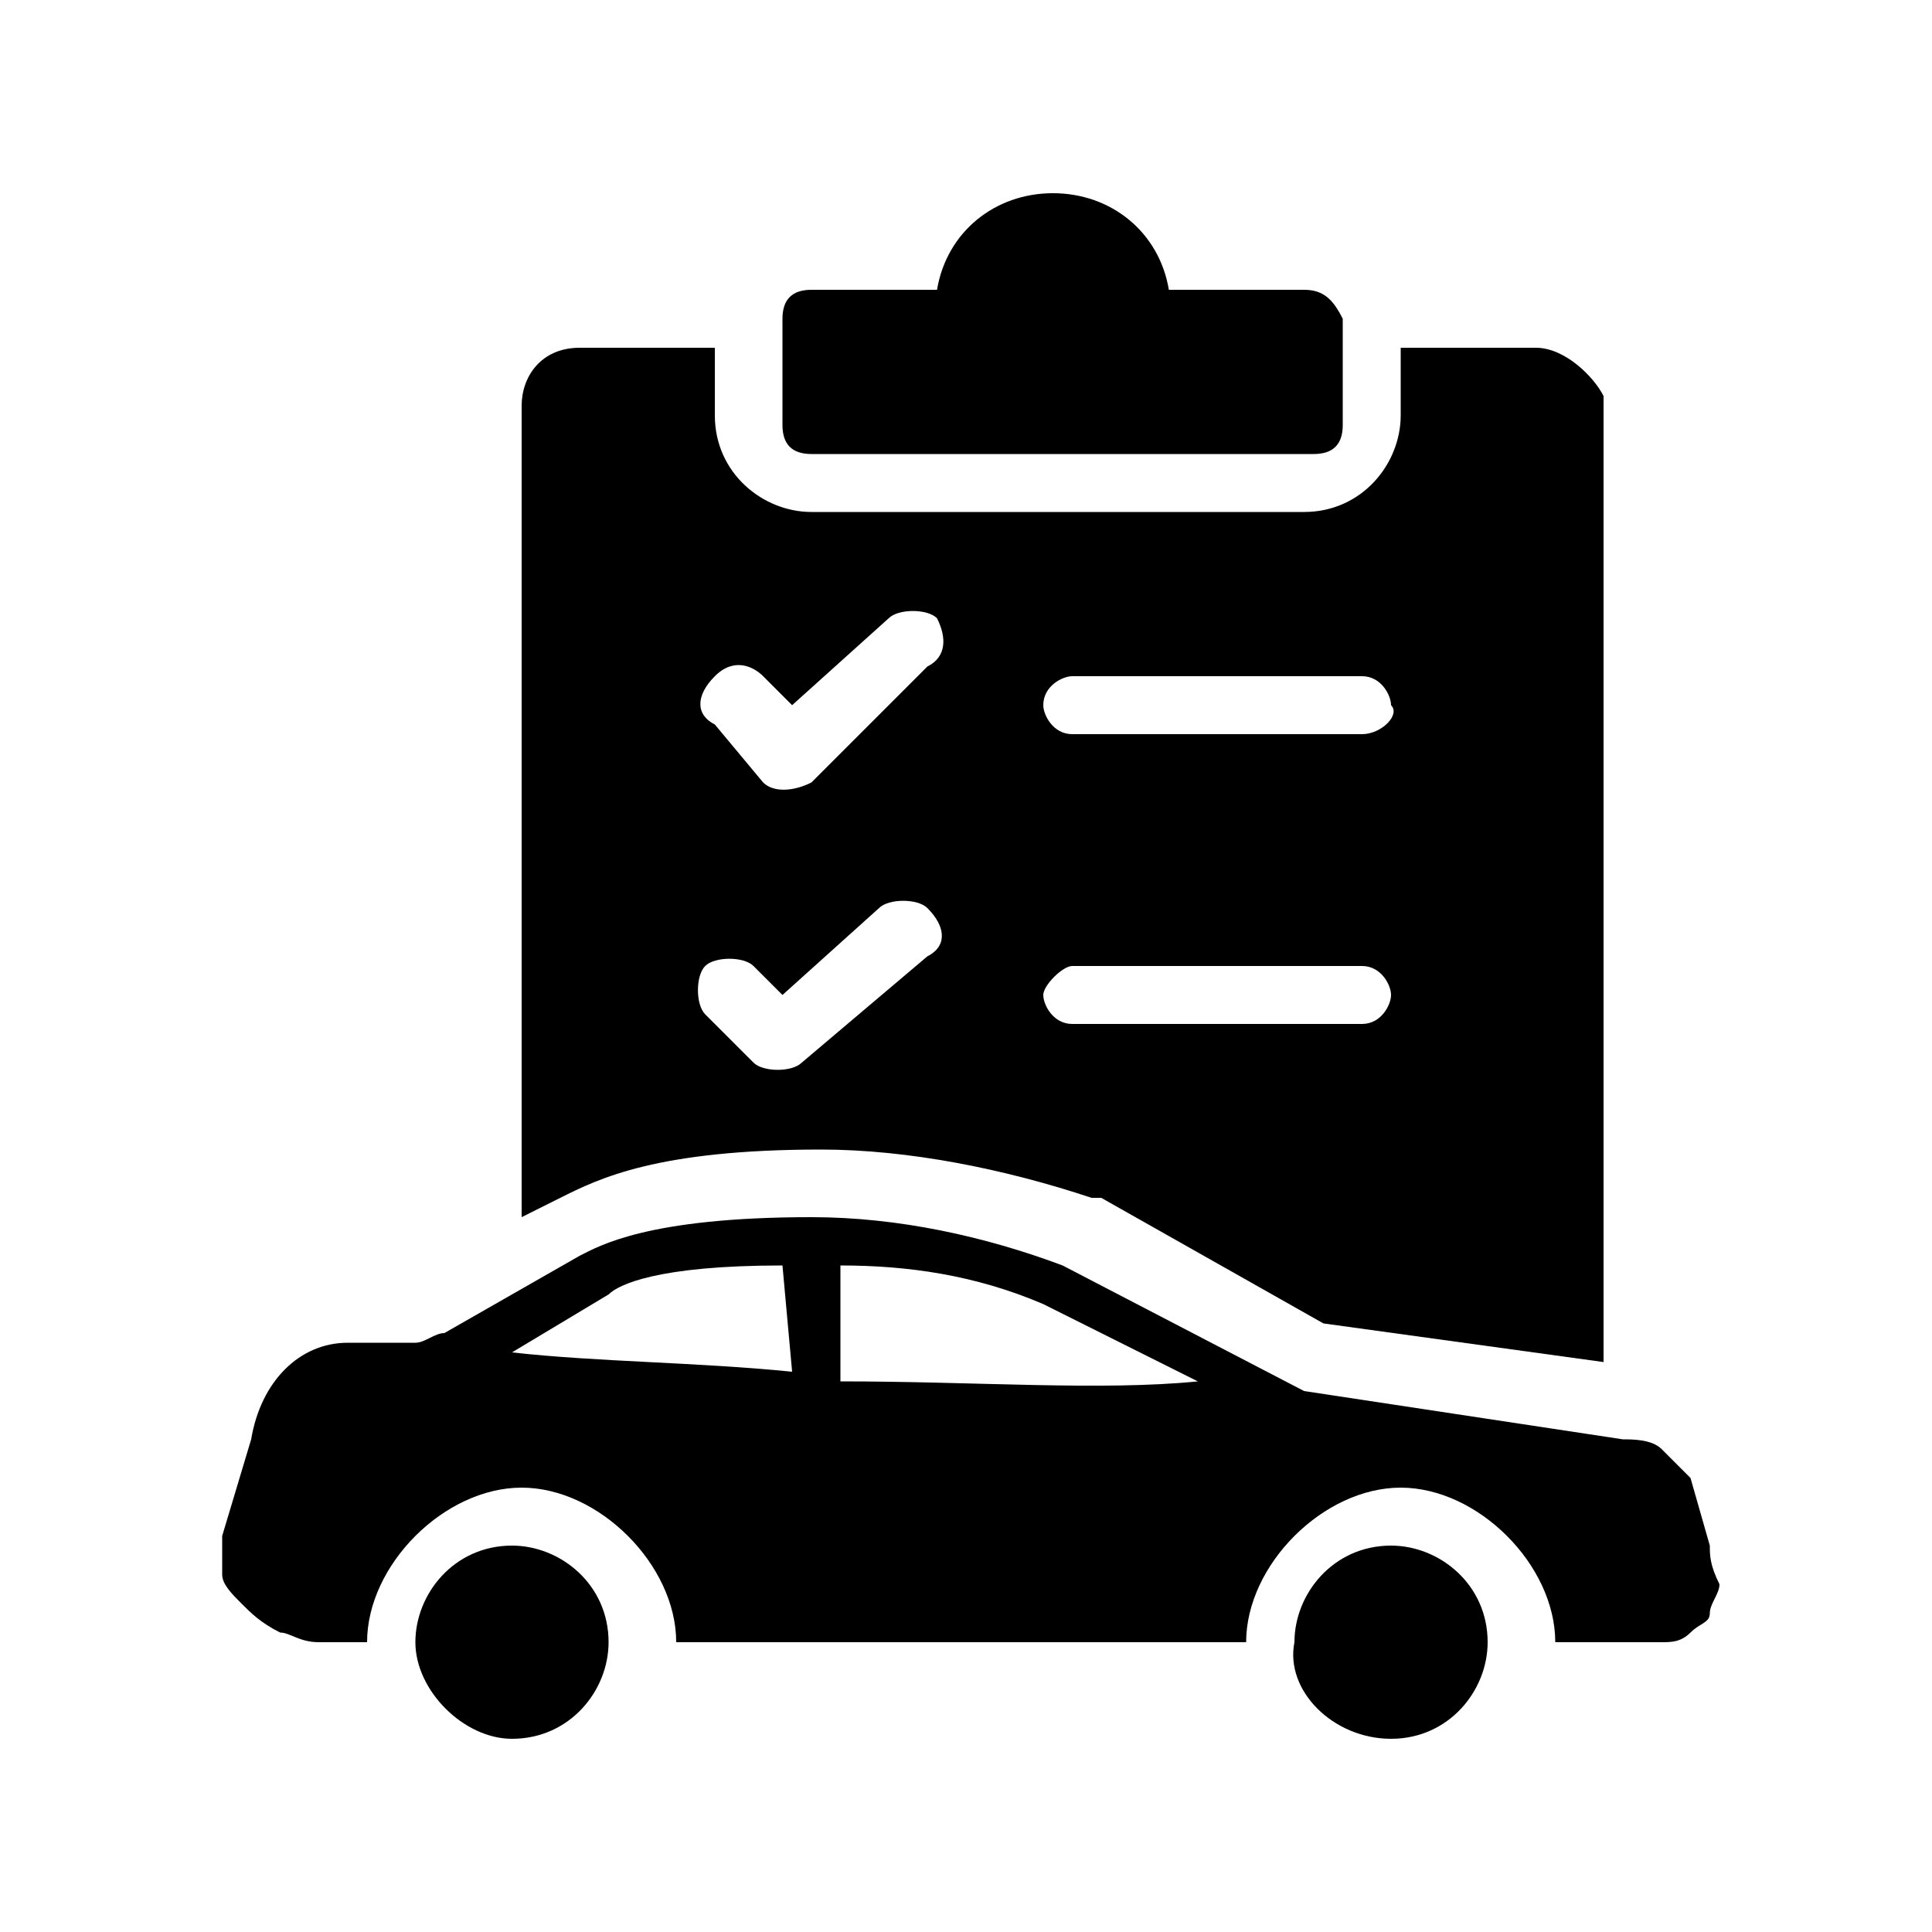 <!-- Generated by IcoMoon.io -->
<svg version="1.1" xmlns="http://www.w3.org/2000/svg" width="32" height="32" viewBox="0 0 32 32">
<path d="M21.6 4.8h-2.24c-0.16-0.96-0.96-1.6-1.92-1.6s-1.76 0.64-1.92 1.6h-2.080c-0.32 0-0.48 0.16-0.48 0.48v1.76c0 0.32 0.16 0.48 0.48 0.48h8.32c0.32 0 0.48-0.16 0.48-0.48v-1.76c-0.16-0.32-0.32-0.48-0.64-0.48zM25.44 5.76h-2.24v1.12c0 0.8-0.64 1.6-1.6 1.6h-8.16c-0.8 0-1.6-0.64-1.6-1.6v-1.12h-2.24c-0.64 0-0.96 0.48-0.96 0.96v13.44l0.64-0.32c0.64-0.32 1.6-0.8 4.32-0.8 1.44 0 3.040 0.32 4.48 0.8h0.16l3.68 2.080 4.64 0.64v-16c-0.16-0.32-0.64-0.8-1.12-0.8zM15.36 15.84l-2.080 1.76c-0.16 0.16-0.64 0.16-0.8 0l-0.8-0.8c-0.16-0.16-0.16-0.64 0-0.8s0.64-0.16 0.8 0l0.48 0.48 1.6-1.44c0.16-0.16 0.64-0.16 0.8 0 0.32 0.32 0.32 0.64 0 0.8zM15.36 11.040l-1.92 1.92c-0.32 0.16-0.64 0.16-0.8 0l-0.8-0.96c-0.32-0.16-0.32-0.48 0-0.8s0.64-0.16 0.8 0l0.48 0.48 1.6-1.44c0.16-0.16 0.64-0.16 0.8 0 0.16 0.32 0.16 0.64-0.16 0.8zM22.56 16.96h-4.8c-0.32 0-0.48-0.32-0.48-0.48s0.32-0.48 0.48-0.48h4.8c0.32 0 0.48 0.32 0.48 0.48s-0.16 0.48-0.48 0.48zM22.56 12.16h-4.8c-0.32 0-0.48-0.32-0.48-0.48 0-0.32 0.32-0.48 0.48-0.48h4.8c0.32 0 0.48 0.32 0.48 0.48 0.16 0.16-0.16 0.48-0.48 0.48z"></path>
<path d="M28.32 25.6l-0.32-1.12c0 0 0 0 0 0-0.16-0.16-0.32-0.32-0.48-0.48s-0.48-0.16-0.64-0.16l-5.28-0.8c0 0 0 0 0 0l-4-2.080c-1.28-0.48-2.72-0.8-4.16-0.8-2.72 0-3.52 0.48-3.84 0.64l-2.24 1.28c-0.16 0-0.32 0.16-0.48 0.16h-1.12c-0.8 0-1.44 0.64-1.6 1.6l-0.48 1.6c0 0.16 0 0.32 0 0.64 0 0.16 0.16 0.32 0.32 0.48s0.32 0.32 0.64 0.48c0.16 0 0.32 0.16 0.64 0.16h0.8c0-0.64 0.32-1.28 0.8-1.76s1.12-0.8 1.76-0.8c0.64 0 1.28 0.32 1.76 0.8s0.8 1.12 0.8 1.76h9.44c0-0.64 0.32-1.28 0.8-1.76s1.12-0.8 1.76-0.8c0.64 0 1.28 0.32 1.76 0.8s0.8 1.12 0.8 1.76h1.76c0.16 0 0.32 0 0.48-0.16s0.32-0.16 0.32-0.32 0.16-0.32 0.16-0.48c-0.16-0.32-0.16-0.48-0.16-0.64v0zM13.12 22.72c-1.6-0.16-3.2-0.16-4.64-0.32l1.6-0.96c0.16-0.16 0.8-0.48 2.88-0.48l0.16 1.76zM13.92 22.88v-1.92c1.12 0 2.24 0.16 3.36 0.64l2.56 1.28c-1.6 0.16-3.68 0-5.92 0z"></path>
<path d="M8.48 28.8c0.96 0 1.6-0.8 1.6-1.6 0-0.96-0.8-1.6-1.6-1.6-0.96 0-1.6 0.8-1.6 1.6s0.8 1.6 1.6 1.6z"></path>
<path d="M23.040 28.8c0.96 0 1.6-0.8 1.6-1.6 0-0.96-0.8-1.6-1.6-1.6-0.96 0-1.6 0.8-1.6 1.6-0.16 0.8 0.64 1.6 1.6 1.6z"></path>
</svg>
